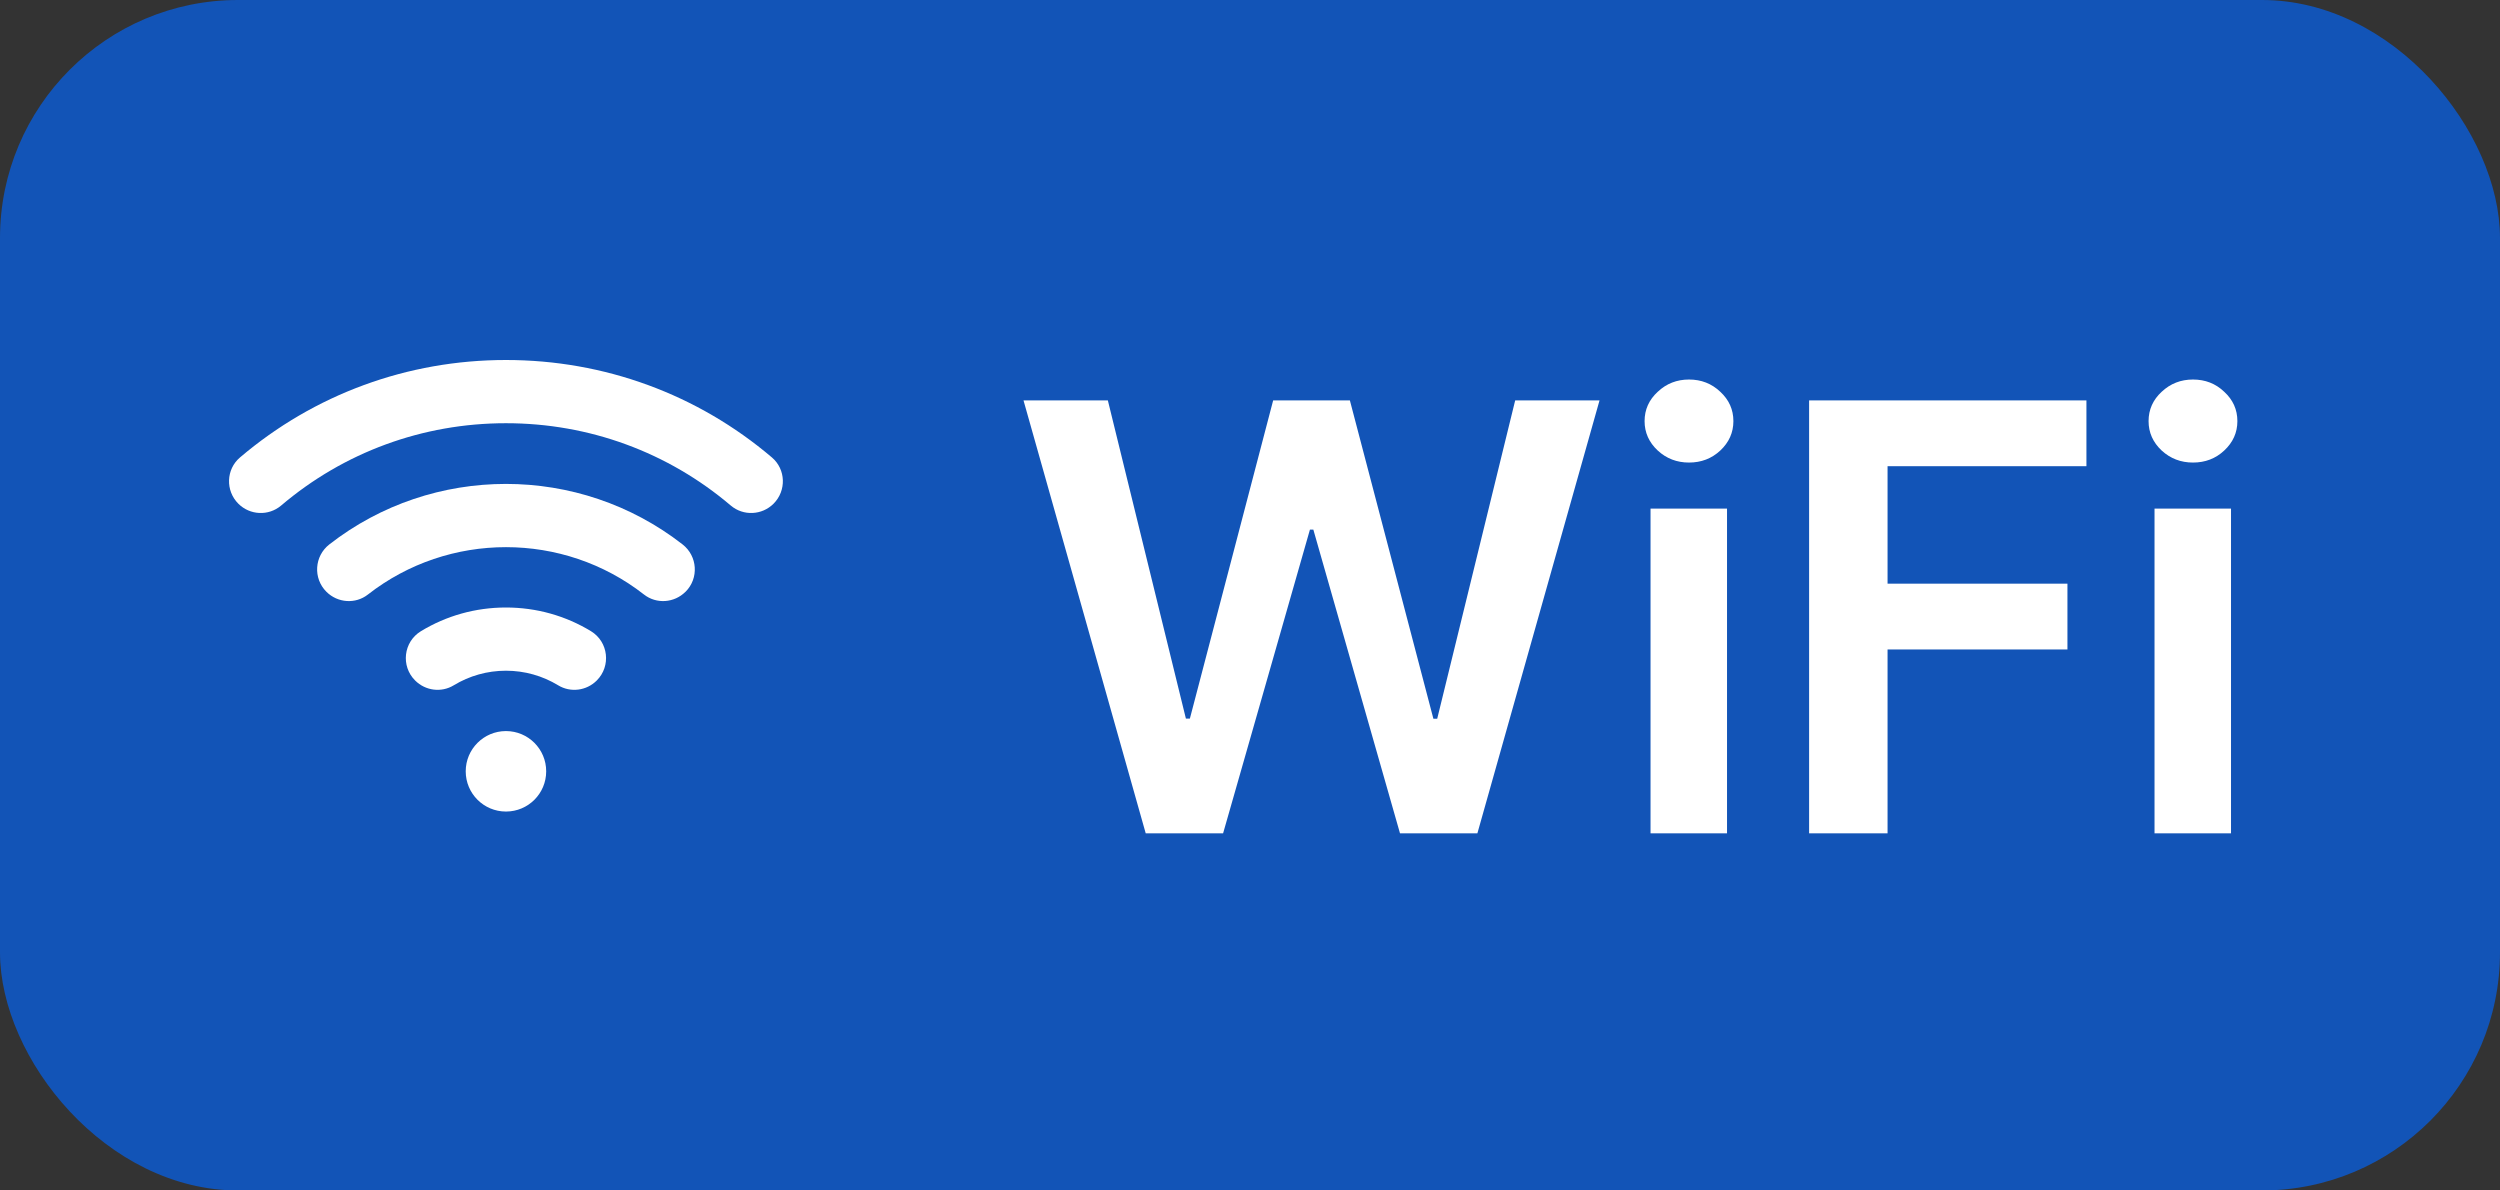 <svg width="42" height="20" viewBox="0 0 42 20" fill="none" xmlns="http://www.w3.org/2000/svg">
<rect x="0" y="0" width="42" height="20" fill="#333333" stroke="none"/>
<rect width="42" height="20" rx="4" fill="#1254B7"/>
<path d="M19.248 14L17.195 6.727H18.612L19.923 12.072H19.99L21.389 6.727H22.678L24.081 12.075H24.145L25.455 6.727H26.872L24.82 14H23.52L22.064 8.897H22.007L20.548 14H19.248ZM27.729 14V8.545H29.014V14H27.729ZM28.375 7.771C28.172 7.771 27.996 7.704 27.85 7.569C27.703 7.432 27.629 7.267 27.629 7.075C27.629 6.881 27.703 6.717 27.85 6.582C27.996 6.444 28.172 6.376 28.375 6.376C28.581 6.376 28.756 6.444 28.901 6.582C29.047 6.717 29.121 6.881 29.121 7.075C29.121 7.267 29.047 7.432 28.901 7.569C28.756 7.704 28.581 7.771 28.375 7.771ZM30.393 14V6.727H35.052V7.832H31.711V9.806H34.733V10.911H31.711V14H30.393ZM36.196 14V8.545H37.481V14H36.196ZM36.842 7.771C36.638 7.771 36.463 7.704 36.316 7.569C36.17 7.432 36.096 7.267 36.096 7.075C36.096 6.881 36.17 6.717 36.316 6.582C36.463 6.444 36.638 6.376 36.842 6.376C37.048 6.376 37.223 6.444 37.367 6.582C37.514 6.717 37.588 6.881 37.588 7.075C37.588 7.267 37.514 7.432 37.367 7.569C37.223 7.704 37.048 7.771 36.842 7.771Z" fill="white"/>
<path d="M8.5 13.634C8.874 13.634 9.176 13.332 9.176 12.958C9.176 12.585 8.874 12.282 8.5 12.282C8.127 12.282 7.824 12.585 7.824 12.958C7.824 13.332 8.127 13.634 8.5 13.634Z" fill="white"/>
<path d="M9.93 10.605C9.503 10.345 9.012 10.206 8.5 10.206C7.988 10.206 7.497 10.345 7.07 10.605C6.778 10.784 6.731 11.19 6.974 11.432L6.975 11.433C7.147 11.605 7.415 11.64 7.623 11.513C7.885 11.354 8.186 11.268 8.5 11.268C8.814 11.268 9.115 11.354 9.377 11.513C9.585 11.64 9.853 11.605 10.025 11.433L10.026 11.432C10.268 11.19 10.222 10.784 9.93 10.605Z" fill="white"/>
<path d="M11.467 9.146C9.729 7.791 7.271 7.791 5.533 9.146C5.281 9.342 5.257 9.715 5.483 9.941L5.484 9.942C5.672 10.13 5.972 10.152 6.181 9.988C7.539 8.927 9.462 8.927 10.819 9.988C11.028 10.152 11.328 10.13 11.516 9.942L11.518 9.941C11.744 9.715 11.719 9.342 11.467 9.146Z" fill="white"/>
<path d="M12.968 7.685C11.721 6.625 10.155 6.048 8.5 6.048C6.845 6.048 5.279 6.625 4.032 7.685C3.797 7.885 3.786 8.244 4.004 8.462C4.199 8.657 4.511 8.672 4.722 8.494C5.776 7.598 7.101 7.11 8.5 7.11C9.899 7.11 11.224 7.598 12.278 8.494C12.489 8.672 12.801 8.657 12.996 8.462C13.214 8.244 13.203 7.885 12.968 7.685Z" fill="white"/>
</svg>

